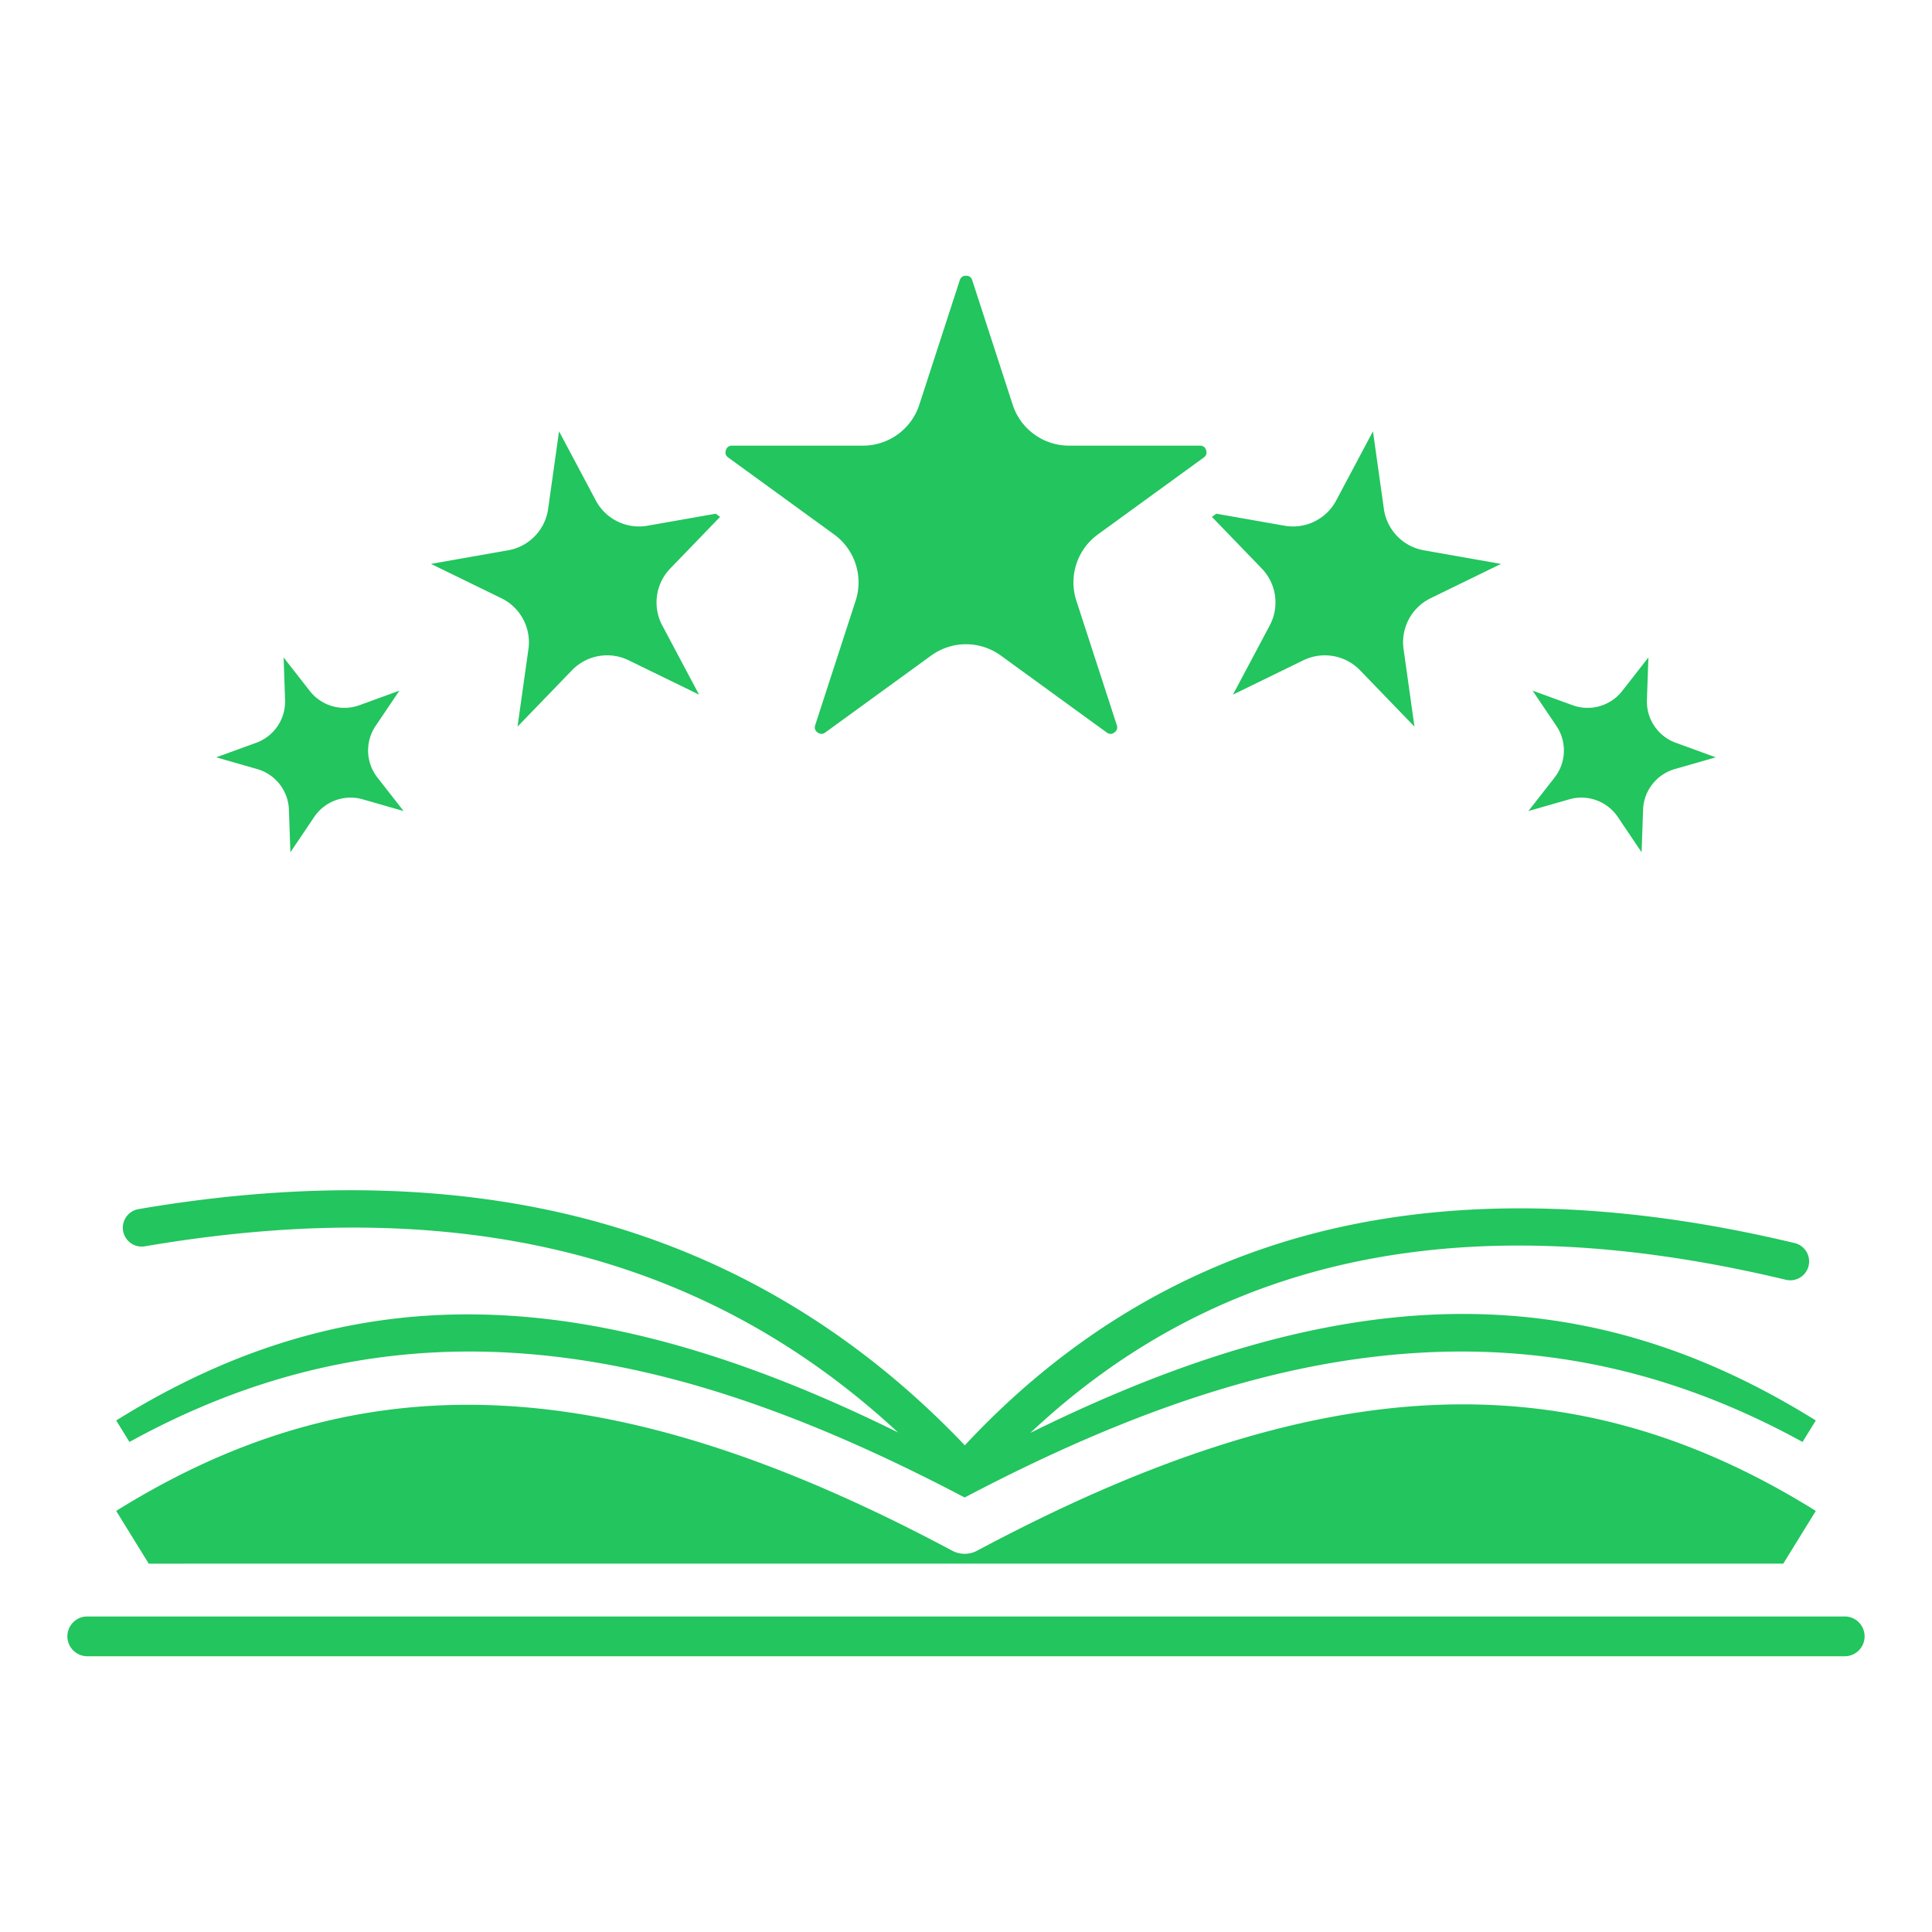 <svg xmlns="http://www.w3.org/2000/svg" version="1.1" xmlns:xlink="http://www.w3.org/1999/xlink"
    width="512" height="512" x="0" y="0" viewBox="0 0 512 512"
    style="enable-background:new 0 0 512 512" xml:space="preserve" class=""><g><path d="M411.973 206.062a11.63 11.63 0 0 0 .478-13.696l-6.297-9.335 10.581 3.851a11.637 11.637 0 0 0 13.176-3.777l6.932-8.873-.394 11.253a11.63 11.63 0 0 0 7.664 11.361l10.582 3.852-10.823 3.104a11.627 11.627 0 0 0-8.439 10.8l-.393 11.253-6.297-9.336a11.627 11.627 0 0 0-12.878-4.687l-10.823 3.104 6.933-8.874zm-218.977-84.811 28.031 20.366a15.702 15.702 0 0 1 5.719 17.598l-10.708 32.953c-.259.798-.046 1.452.633 1.945.677.493 1.365.495 2.046 0l28.031-20.366c2.767-2.01 6.01-3.016 9.252-3.016s6.485 1.005 9.252 3.016l28.031 20.366c.683.495 1.371.493 2.046 0 .679-.493.892-1.147.633-1.945l-10.708-32.953a15.702 15.702 0 0 1 5.719-17.598l28.031-20.366c.679-.493.891-1.147.632-1.945-.26-.798-.816-1.203-1.655-1.203h-34.648a15.7 15.7 0 0 1-14.97-10.876l-10.707-32.953c-.26-.798-.816-1.203-1.655-1.203s-1.396.405-1.655 1.203l-10.707 32.953a15.7 15.7 0 0 1-14.97 10.876h-34.648c-.839 0-1.396.405-1.655 1.203s-.047 1.452.632 1.945zm-52.959 50.778-2.886 20.537 14.407-14.919a12.97 12.97 0 0 1 15.056-2.654l18.64 9.091-9.736-18.312a12.97 12.97 0 0 1 2.129-15.14l13.183-13.651-1.164-.845-18.037 3.18a12.965 12.965 0 0 1-13.74-6.701l-9.737-18.313-2.887 20.538a12.972 12.972 0 0 1-10.619 10.997l-20.424 3.602 18.64 9.092a12.97 12.97 0 0 1 7.177 13.499zm196.445-6.256-9.736 18.311 18.641-9.091a12.979 12.979 0 0 1 15.056 2.655l14.406 14.919-2.886-20.538a12.97 12.97 0 0 1 7.177-13.498l18.64-9.092-20.424-3.602a12.972 12.972 0 0 1-10.619-10.996l-2.887-20.539-9.736 18.312a12.968 12.968 0 0 1-13.741 6.702l-18.037-3.18-1.164.845 13.184 13.652a12.97 12.97 0 0 1 2.128 15.14zM76.568 214.602l.393 11.253 6.296-9.335a11.633 11.633 0 0 1 12.879-4.688l10.824 3.104-6.933-8.874a11.631 11.631 0 0 1-.479-13.696l6.298-9.336-10.581 3.851a11.628 11.628 0 0 1-13.174-3.776l-6.934-8.874.394 11.253a11.63 11.63 0 0 1-7.664 11.362l-10.582 3.852 10.824 3.104a11.628 11.628 0 0 1 8.438 10.801zm396.017 199.779 8.621-13.973c-65.421-40.786-132.337-37.486-222.264 10.544a7.002 7.002 0 0 1-6.596 0c-89.65-47.881-156.357-51.176-221.553-10.544l8.624 13.978zm16.284 14-465.835.005c-2.83.022-5.177 2.386-5.177 5.269s2.347 5.247 5.231 5.269l465.78.005c2.908 0 5.273-2.366 5.273-5.274s-2.366-5.273-5.273-5.274zm-458.075-51.94 3.512 5.693c32.981-18.15 66.652-25.882 102.383-23.564 35.854 2.322 73.731 14.502 118.956 38.285 45.222-23.778 83.213-35.958 119.313-38.285 35.947-2.316 69.724 5.414 102.734 23.567l3.514-5.695c-61.949-38.621-125.245-37.703-208.15 3.288 50.438-47.421 116.15-60.691 200.22-40.577a4.998 4.998 0 0 0 6.025-3.699 5 5 0 0 0-3.699-6.026c-47.674-11.406-90.737-12.216-127.992-2.409-34.988 9.211-65.888 28.042-91.921 56.005-26.978-28.355-58.824-48.006-94.737-58.444-36.495-10.607-78.292-12.002-124.234-4.151a5 5 0 1 0 1.685 9.857c82.988-14.186 148.499 1.968 199.594 49.329-82.509-40.727-145.534-41.606-207.204-3.172z" fill="#22c55e" opacity="1" data-original="#000000" class=""></path></g></svg>